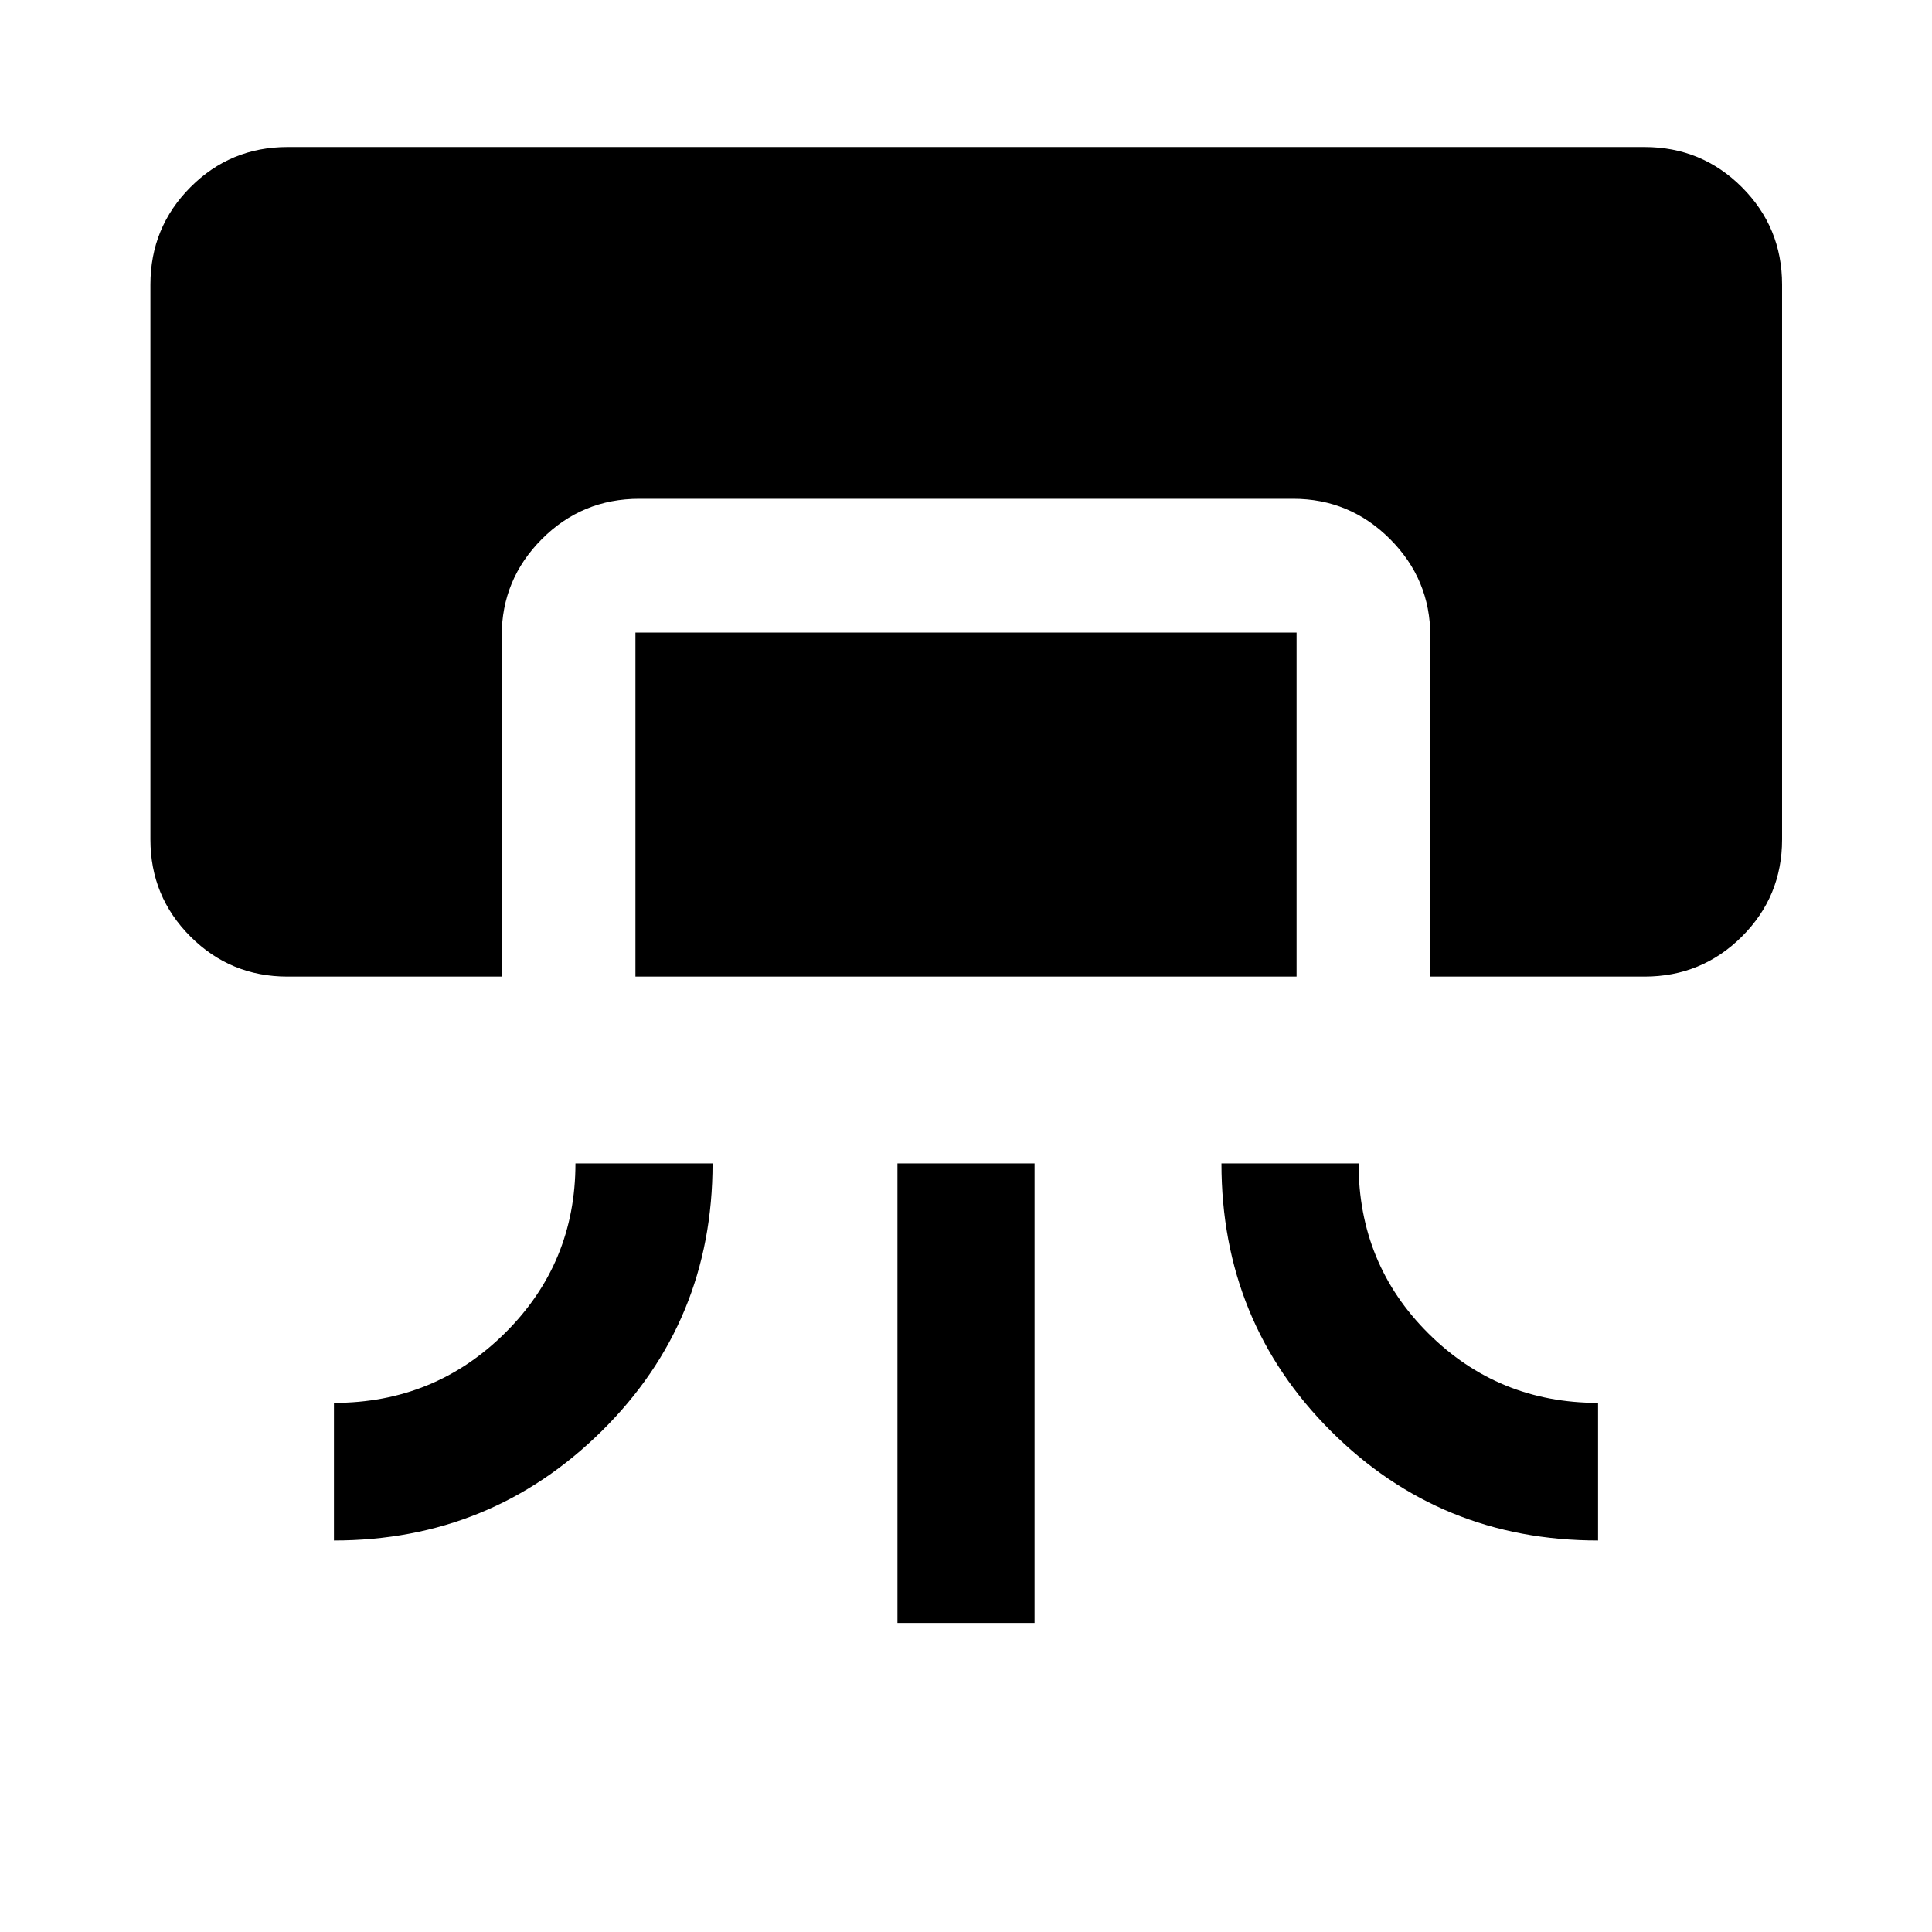 <svg xmlns="http://www.w3.org/2000/svg" width="48" height="48" viewBox="0 -960 960 960"><path d="M142.87-474.739q-28.349 0-48.24-19.891-19.891-19.891-19.891-48.24v-275.695q0-28.448 19.89-48.409 19.892-19.961 48.241-19.961h674.26q28.448 0 48.409 19.961t19.961 48.409v275.695q0 28.349-19.961 48.24-19.961 19.891-48.409 19.891H710.717v-169.283q0-28.098-20.016-48.114t-48.114-20.016H317.652q-28.447 0-48.408 20.016-19.961 20.016-19.961 48.114v169.283H142.87Zm143.065 92.826h68.13q0 78.587-55.041 132.978-55.041 54.392-133.089 54.392v-68.37q50 0 85-34.708 35-34.709 35-84.292Zm29.804-92.826v-170.957h328.522v170.957H315.739Zm130.196 321.196v-228.37h68.13v228.37h-68.13Zm161-228.37h68.13q0 50 34.709 84.5 34.708 34.5 84.291 34.5v68.37q-78.348 0-132.739-54.34-54.391-54.339-54.391-133.03Z"/></svg>